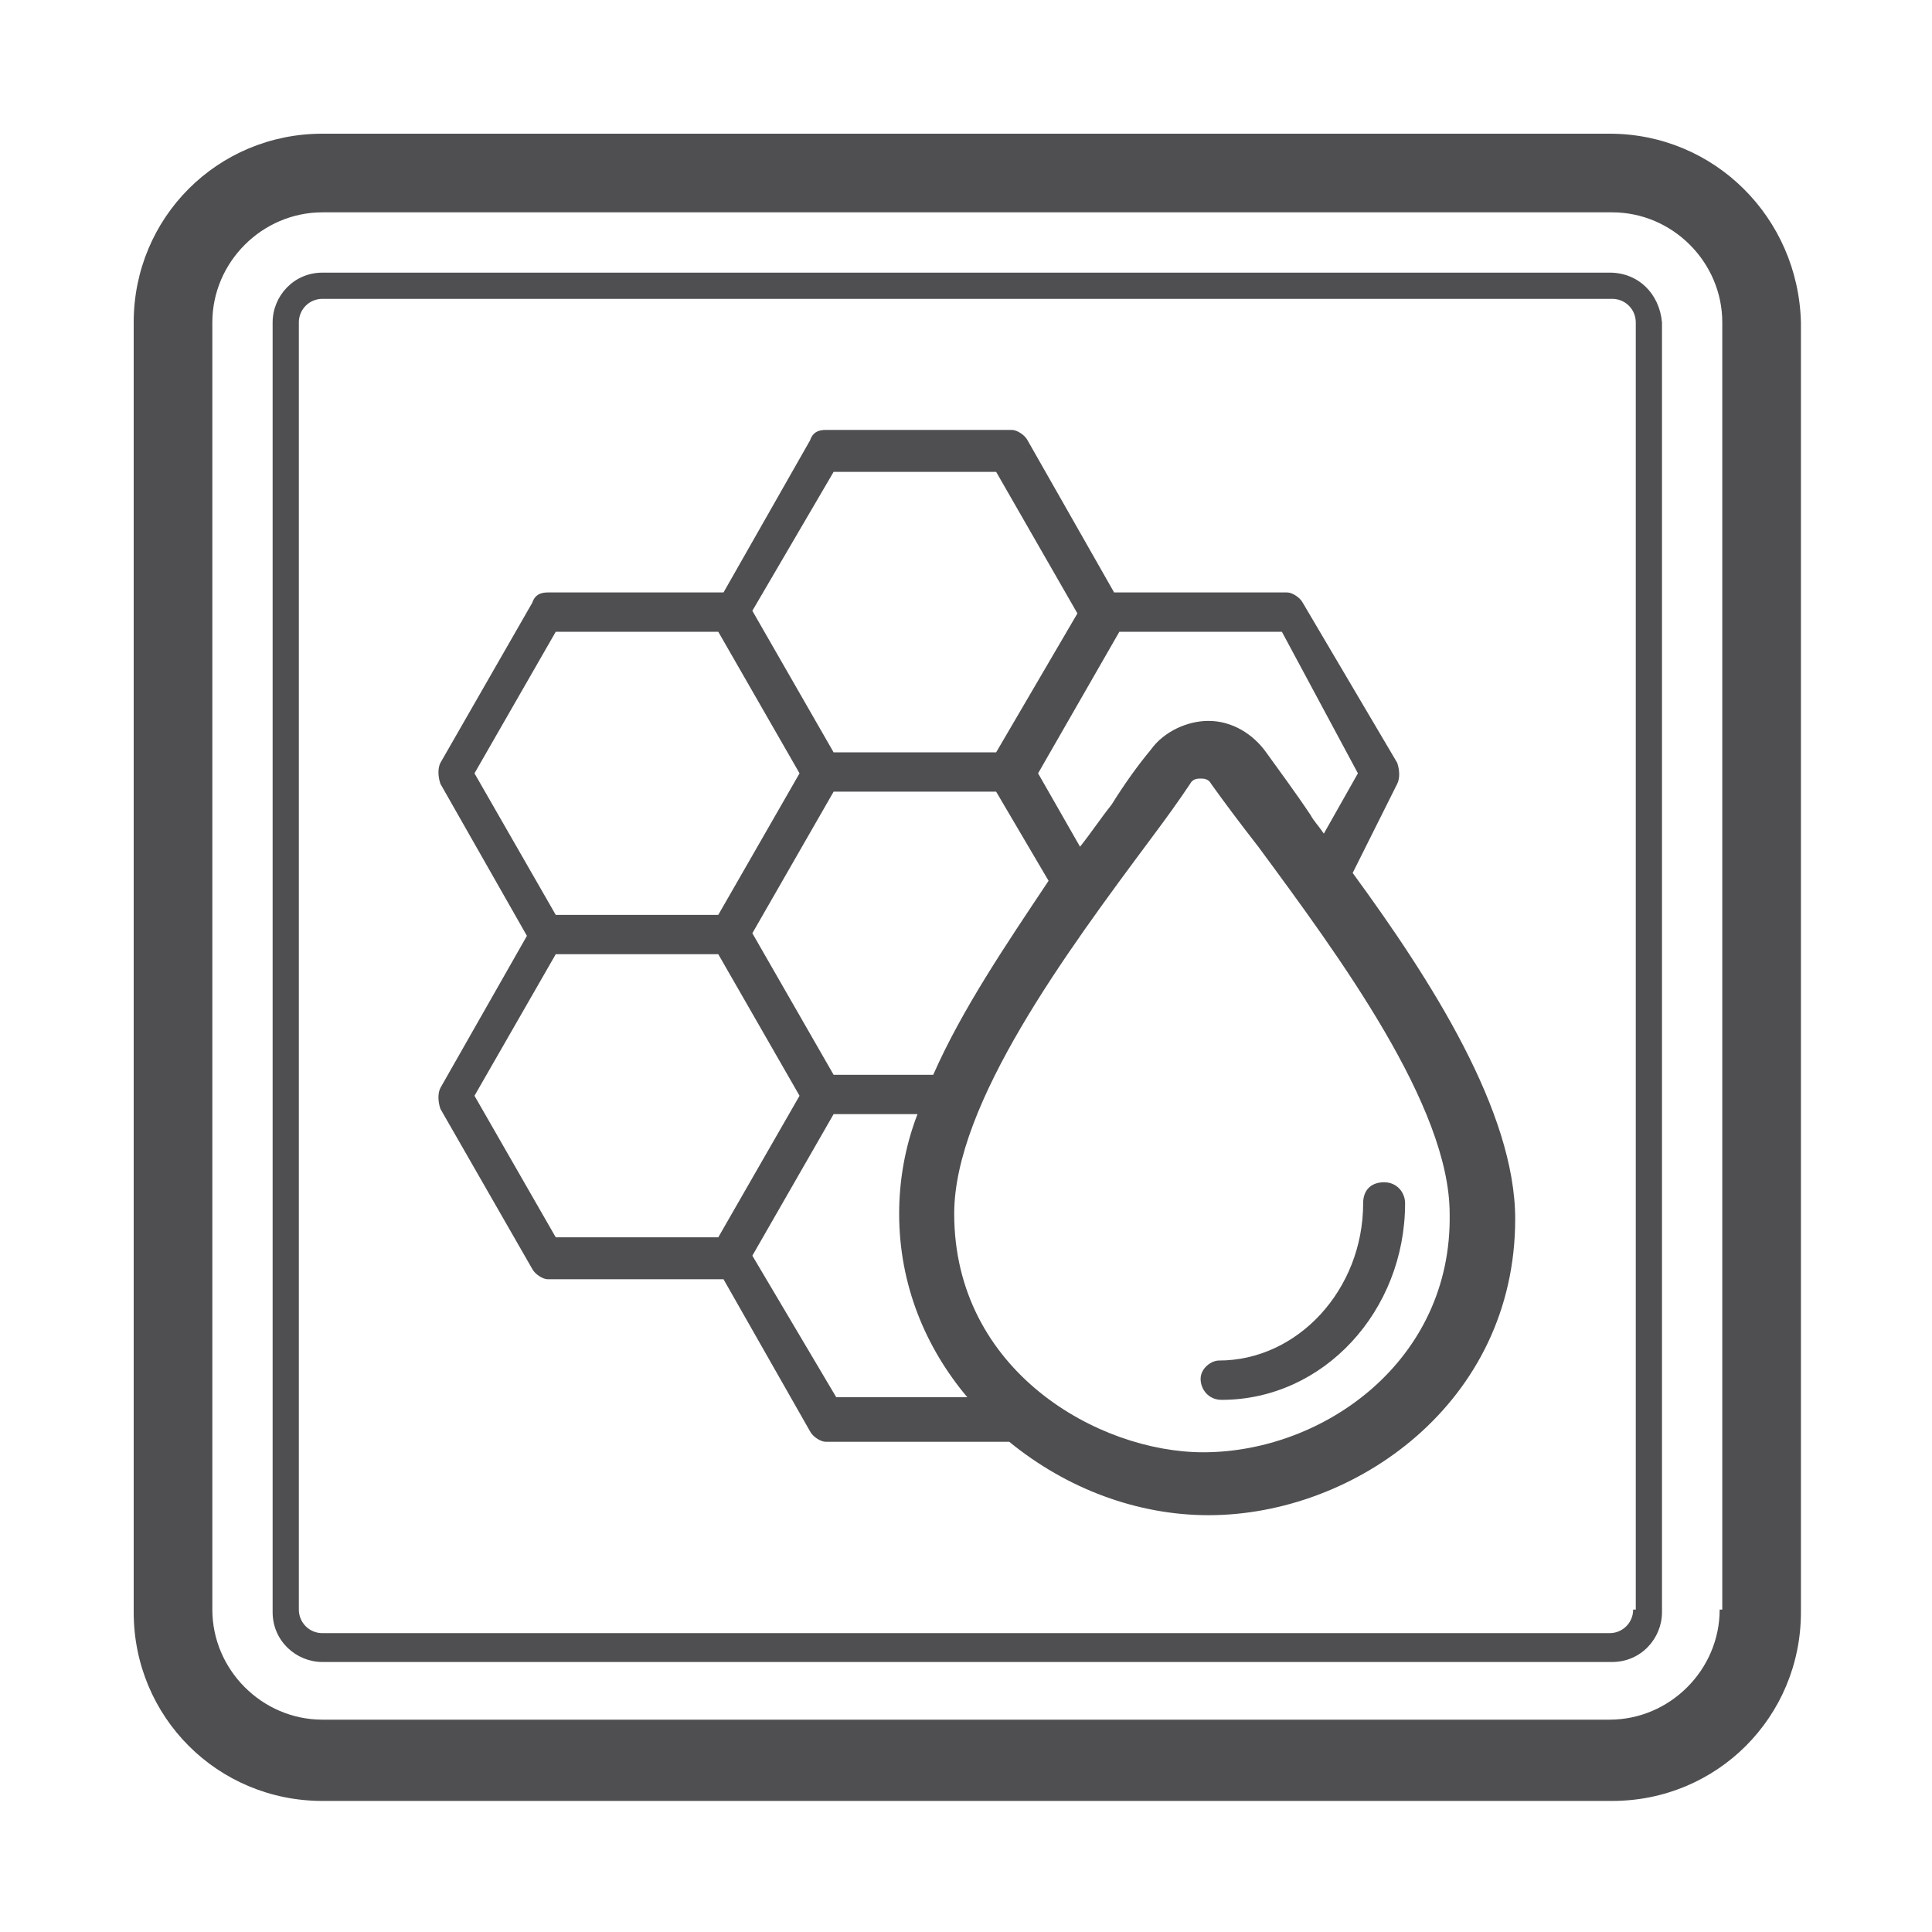 <?xml version="1.0" encoding="utf-8"?>
<!-- Generator: Adobe Illustrator 22.0.0, SVG Export Plug-In . SVG Version: 6.00 Build 0)  -->
<svg version="1.0" id="Capa_1" xmlns="http://www.w3.org/2000/svg" xmlns:xlink="http://www.w3.org/1999/xlink" x="0px" y="0px"
	 viewBox="0 0 73.7 73.7" style="enable-background:new 0 0 73.7 73.7;" xml:space="preserve">
<style type="text/css">
	.st0{fill:#4F4F51;}
</style>
<g>
	<path class="st0" d="M61.4,5.1H12.3c-4,0-7.2,3.2-7.2,7.2v49.2c0,4,3.2,7.2,7.2,7.2h49.2c4,0,7.2-3.2,7.2-7.2V12.3
		C68.6,8.3,65.4,5.1,61.4,5.1z M65.6,61.4c0,2.3-1.9,4.2-4.2,4.2H12.3c-2.3,0-4.2-1.9-4.2-4.2V12.3c0-2.3,1.9-4.2,4.2-4.2h49.2
		c2.3,0,4.2,1.9,4.2,4.2V61.4z"/>
	<path class="st0" d="M61.4,10.4H12.3c-1.1,0-1.9,0.9-1.9,1.9v49.2c0,1.1,0.9,1.9,1.9,1.9h49.2c1.1,0,1.9-0.9,1.9-1.9V12.3
		C63.3,11.2,62.5,10.4,61.4,10.4z M62.3,61.4c0,0.5-0.4,0.9-0.9,0.9H12.3c-0.5,0-0.9-0.4-0.9-0.9V12.3c0-0.5,0.4-0.9,0.9-0.9h49.2
		c0.5,0,0.9,0.4,0.9,0.9V61.4z"/>
	<path class="st0" d="M53.3,29.9c0.1-0.2,0.1-0.5,0-0.8L49.7,23c-0.1-0.2-0.4-0.4-0.6-0.4h-6.6l-3.3-5.8c-0.1-0.2-0.4-0.4-0.6-0.4
		h-7.1c-0.3,0-0.5,0.1-0.6,0.4l-3.3,5.8h-6.7c-0.3,0-0.5,0.1-0.6,0.4l-3.5,6.1c-0.1,0.2-0.1,0.5,0,0.8l3.3,5.8l-3.3,5.8
		c-0.1,0.2-0.1,0.5,0,0.8l3.5,6.1c0.1,0.2,0.4,0.4,0.6,0.4h6.7l3.3,5.8c0.1,0.2,0.4,0.4,0.6,0.4h7c2.2,1.8,4.9,2.8,7.6,2.8
		c5.6,0,11.7-4.3,11.7-11.3c0-4.1-3.2-9.1-6.2-13.2L53.3,29.9z M51.8,29.5l-1.3,2.3c-0.2-0.3-0.4-0.5-0.5-0.7
		c-0.6-0.9-1.2-1.7-1.7-2.4c-0.5-0.7-1.3-1.2-2.2-1.2c-0.8,0-1.7,0.4-2.2,1.1c-0.5,0.6-1,1.3-1.5,2.1c-0.4,0.5-0.8,1.1-1.2,1.6
		l-1.6-2.8l3.1-5.4h6.2L51.8,29.5z M35.6,41h-3.8l-3.1-5.4l3.1-5.4H38l2,3.4C38.4,36,36.7,38.5,35.6,41z M31.8,18H38l3.1,5.4
		L38,28.7h-6.2l-3.1-5.4L31.8,18z M21.2,24.1h6.2l3.1,5.4l-3.1,5.4h-6.2l-3.1-5.4L21.2,24.1z M18.1,41.8l3.1-5.4h6.2l3.1,5.4
		l-3.1,5.4h-6.2L18.1,41.8z M28.7,47.9l3.1-5.4H35c-0.5,1.3-0.7,2.6-0.7,3.8c0,2.7,1,5.1,2.6,7h-5L28.7,47.9z M45.9,55.4
		c-4,0-9.5-3.1-9.5-9.1c0-4.2,4.3-10,7.5-14.3c0.6-0.8,1.1-1.5,1.5-2.1c0.1-0.2,0.3-0.2,0.4-0.2c0.1,0,0.3,0,0.4,0.2
		c0.5,0.7,1.1,1.5,1.8,2.4c3.1,4.2,7.3,9.9,7.3,14C55.4,51.9,50.5,55.4,45.9,55.4z"/>
	<path class="st0" d="M45.8,52.6c0,0.4,0.3,0.8,0.8,0.8c3.9,0,7-3.4,7-7.5c0-0.4-0.3-0.8-0.8-0.8s-0.8,0.3-0.8,0.8
		c0,3.3-2.5,6-5.5,6C46.2,51.9,45.8,52.2,45.8,52.6z"/>
</g>
</svg>

